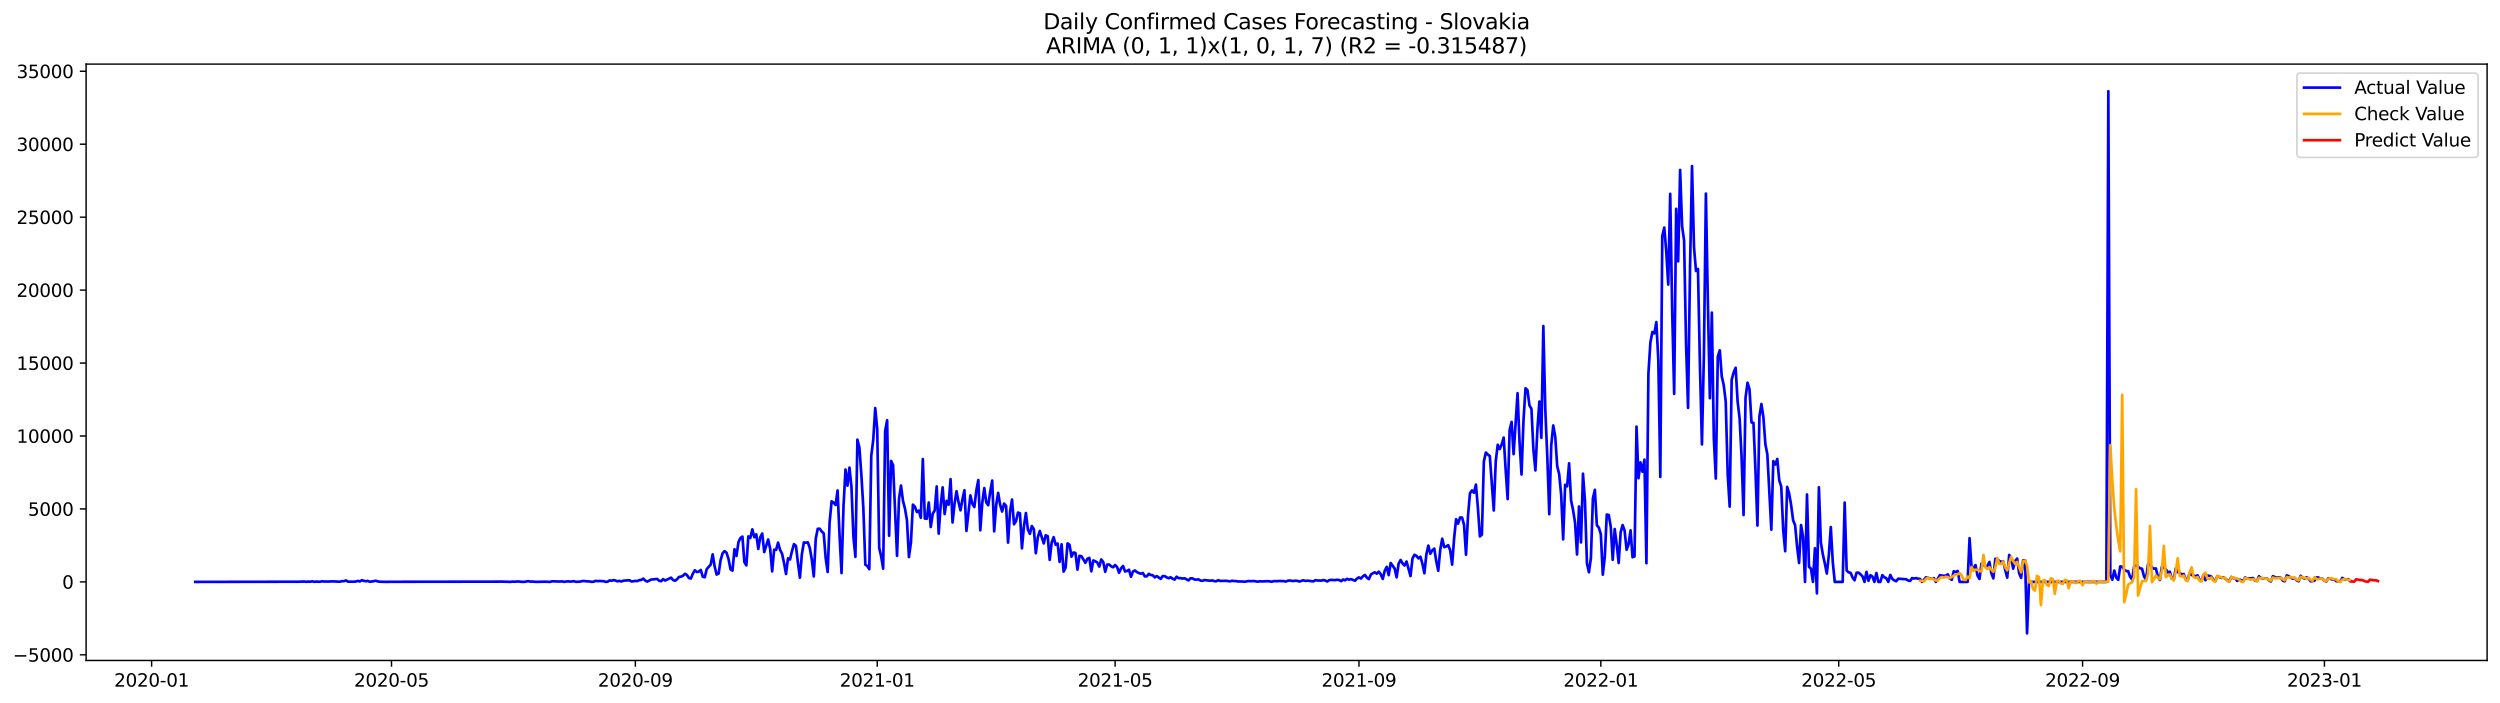 <?xml version="1.0" encoding="utf-8" standalone="no"?>
<!DOCTYPE svg PUBLIC "-//W3C//DTD SVG 1.1//EN"
  "http://www.w3.org/Graphics/SVG/1.1/DTD/svg11.dtd">
<svg xmlns:xlink="http://www.w3.org/1999/xlink" width="1394.43pt" height="392.274pt" viewBox="0 0 1394.43 392.274" xmlns="http://www.w3.org/2000/svg" version="1.1">
 <defs>
  <style type="text/css">*{stroke-linejoin: round; stroke-linecap: butt}</style>
 </defs>
 <g id="figure_1">
  <g id="patch_1">
   <path d="M 0 392.274 
L 1394.43 392.274 
L 1394.43 0 
L 0 0 
z
" style="fill: #ffffff"/>
  </g>
  <g id="axes_1">
   <g id="patch_2">
    <path d="M 48.03 368.396 
L 1387.23 368.396 
L 1387.23 35.755 
L 48.03 35.755 
z
" style="fill: #ffffff"/>
   </g>
   <g id="matplotlib.axis_1">
    <g id="xtick_1">
     <g id="line2d_1">
      <defs>
       <path id="m96fcd6d784" d="M 0 0 
L 0 3.5 
" style="stroke: #000000; stroke-width: 0.8"/>
      </defs>
      <g>
       <use xlink:href="#m96fcd6d784" x="84.575" y="368.396" style="stroke: #000000; stroke-width: 0.8"/>
      </g>
     </g>
     <g id="text_1">
      <!-- 2020-01 -->
      <g transform="translate(63.684 382.994)scale(0.1 -0.1)">
       <defs>
        <path id="DejaVuSans-32" d="M 1228 531 
L 3431 531 
L 3431 0 
L 469 0 
L 469 531 
Q 828 903 1448 1529 
Q 2069 2156 2228 2338 
Q 2531 2678 2651 2914 
Q 2772 3150 2772 3378 
Q 2772 3750 2511 3984 
Q 2250 4219 1831 4219 
Q 1534 4219 1204 4116 
Q 875 4013 500 3803 
L 500 4441 
Q 881 4594 1212 4672 
Q 1544 4750 1819 4750 
Q 2544 4750 2975 4387 
Q 3406 4025 3406 3419 
Q 3406 3131 3298 2873 
Q 3191 2616 2906 2266 
Q 2828 2175 2409 1742 
Q 1991 1309 1228 531 
z
" transform="scale(0.016)"/>
        <path id="DejaVuSans-30" d="M 2034 4250 
Q 1547 4250 1301 3770 
Q 1056 3291 1056 2328 
Q 1056 1369 1301 889 
Q 1547 409 2034 409 
Q 2525 409 2770 889 
Q 3016 1369 3016 2328 
Q 3016 3291 2770 3770 
Q 2525 4250 2034 4250 
z
M 2034 4750 
Q 2819 4750 3233 4129 
Q 3647 3509 3647 2328 
Q 3647 1150 3233 529 
Q 2819 -91 2034 -91 
Q 1250 -91 836 529 
Q 422 1150 422 2328 
Q 422 3509 836 4129 
Q 1250 4750 2034 4750 
z
" transform="scale(0.016)"/>
        <path id="DejaVuSans-2d" d="M 313 2009 
L 1997 2009 
L 1997 1497 
L 313 1497 
L 313 2009 
z
" transform="scale(0.016)"/>
        <path id="DejaVuSans-31" d="M 794 531 
L 1825 531 
L 1825 4091 
L 703 3866 
L 703 4441 
L 1819 4666 
L 2450 4666 
L 2450 531 
L 3481 531 
L 3481 0 
L 794 0 
L 794 531 
z
" transform="scale(0.016)"/>
       </defs>
       <use xlink:href="#DejaVuSans-32"/>
       <use xlink:href="#DejaVuSans-30" x="63.623"/>
       <use xlink:href="#DejaVuSans-32" x="127.246"/>
       <use xlink:href="#DejaVuSans-30" x="190.869"/>
       <use xlink:href="#DejaVuSans-2d" x="254.492"/>
       <use xlink:href="#DejaVuSans-30" x="290.576"/>
       <use xlink:href="#DejaVuSans-31" x="354.199"/>
      </g>
     </g>
    </g>
    <g id="xtick_2">
     <g id="line2d_2">
      <g>
       <use xlink:href="#m96fcd6d784" x="218.374" y="368.396" style="stroke: #000000; stroke-width: 0.8"/>
      </g>
     </g>
     <g id="text_2">
      <!-- 2020-05 -->
      <g transform="translate(197.482 382.994)scale(0.1 -0.1)">
       <defs>
        <path id="DejaVuSans-35" d="M 691 4666 
L 3169 4666 
L 3169 4134 
L 1269 4134 
L 1269 2991 
Q 1406 3038 1543 3061 
Q 1681 3084 1819 3084 
Q 2600 3084 3056 2656 
Q 3513 2228 3513 1497 
Q 3513 744 3044 326 
Q 2575 -91 1722 -91 
Q 1428 -91 1123 -41 
Q 819 9 494 109 
L 494 744 
Q 775 591 1075 516 
Q 1375 441 1709 441 
Q 2250 441 2565 725 
Q 2881 1009 2881 1497 
Q 2881 1984 2565 2268 
Q 2250 2553 1709 2553 
Q 1456 2553 1204 2497 
Q 953 2441 691 2322 
L 691 4666 
z
" transform="scale(0.016)"/>
       </defs>
       <use xlink:href="#DejaVuSans-32"/>
       <use xlink:href="#DejaVuSans-30" x="63.623"/>
       <use xlink:href="#DejaVuSans-32" x="127.246"/>
       <use xlink:href="#DejaVuSans-30" x="190.869"/>
       <use xlink:href="#DejaVuSans-2d" x="254.492"/>
       <use xlink:href="#DejaVuSans-30" x="290.576"/>
       <use xlink:href="#DejaVuSans-35" x="354.199"/>
      </g>
     </g>
    </g>
    <g id="xtick_3">
     <g id="line2d_3">
      <g>
       <use xlink:href="#m96fcd6d784" x="354.384" y="368.396" style="stroke: #000000; stroke-width: 0.8"/>
      </g>
     </g>
     <g id="text_3">
      <!-- 2020-09 -->
      <g transform="translate(333.492 382.994)scale(0.1 -0.1)">
       <defs>
        <path id="DejaVuSans-39" d="M 703 97 
L 703 672 
Q 941 559 1184 500 
Q 1428 441 1663 441 
Q 2288 441 2617 861 
Q 2947 1281 2994 2138 
Q 2813 1869 2534 1725 
Q 2256 1581 1919 1581 
Q 1219 1581 811 2004 
Q 403 2428 403 3163 
Q 403 3881 828 4315 
Q 1253 4750 1959 4750 
Q 2769 4750 3195 4129 
Q 3622 3509 3622 2328 
Q 3622 1225 3098 567 
Q 2575 -91 1691 -91 
Q 1453 -91 1209 -44 
Q 966 3 703 97 
z
M 1959 2075 
Q 2384 2075 2632 2365 
Q 2881 2656 2881 3163 
Q 2881 3666 2632 3958 
Q 2384 4250 1959 4250 
Q 1534 4250 1286 3958 
Q 1038 3666 1038 3163 
Q 1038 2656 1286 2365 
Q 1534 2075 1959 2075 
z
" transform="scale(0.016)"/>
       </defs>
       <use xlink:href="#DejaVuSans-32"/>
       <use xlink:href="#DejaVuSans-30" x="63.623"/>
       <use xlink:href="#DejaVuSans-32" x="127.246"/>
       <use xlink:href="#DejaVuSans-30" x="190.869"/>
       <use xlink:href="#DejaVuSans-2d" x="254.492"/>
       <use xlink:href="#DejaVuSans-30" x="290.576"/>
       <use xlink:href="#DejaVuSans-39" x="354.199"/>
      </g>
     </g>
    </g>
    <g id="xtick_4">
     <g id="line2d_4">
      <g>
       <use xlink:href="#m96fcd6d784" x="489.288" y="368.396" style="stroke: #000000; stroke-width: 0.8"/>
      </g>
     </g>
     <g id="text_4">
      <!-- 2021-01 -->
      <g transform="translate(468.396 382.994)scale(0.1 -0.1)">
       <use xlink:href="#DejaVuSans-32"/>
       <use xlink:href="#DejaVuSans-30" x="63.623"/>
       <use xlink:href="#DejaVuSans-32" x="127.246"/>
       <use xlink:href="#DejaVuSans-31" x="190.869"/>
       <use xlink:href="#DejaVuSans-2d" x="254.492"/>
       <use xlink:href="#DejaVuSans-30" x="290.576"/>
       <use xlink:href="#DejaVuSans-31" x="354.199"/>
      </g>
     </g>
    </g>
    <g id="xtick_5">
     <g id="line2d_5">
      <g>
       <use xlink:href="#m96fcd6d784" x="621.98" y="368.396" style="stroke: #000000; stroke-width: 0.8"/>
      </g>
     </g>
     <g id="text_5">
      <!-- 2021-05 -->
      <g transform="translate(601.089 382.994)scale(0.1 -0.1)">
       <use xlink:href="#DejaVuSans-32"/>
       <use xlink:href="#DejaVuSans-30" x="63.623"/>
       <use xlink:href="#DejaVuSans-32" x="127.246"/>
       <use xlink:href="#DejaVuSans-31" x="190.869"/>
       <use xlink:href="#DejaVuSans-2d" x="254.492"/>
       <use xlink:href="#DejaVuSans-30" x="290.576"/>
       <use xlink:href="#DejaVuSans-35" x="354.199"/>
      </g>
     </g>
    </g>
    <g id="xtick_6">
     <g id="line2d_6">
      <g>
       <use xlink:href="#m96fcd6d784" x="757.99" y="368.396" style="stroke: #000000; stroke-width: 0.8"/>
      </g>
     </g>
     <g id="text_6">
      <!-- 2021-09 -->
      <g transform="translate(737.099 382.994)scale(0.1 -0.1)">
       <use xlink:href="#DejaVuSans-32"/>
       <use xlink:href="#DejaVuSans-30" x="63.623"/>
       <use xlink:href="#DejaVuSans-32" x="127.246"/>
       <use xlink:href="#DejaVuSans-31" x="190.869"/>
       <use xlink:href="#DejaVuSans-2d" x="254.492"/>
       <use xlink:href="#DejaVuSans-30" x="290.576"/>
       <use xlink:href="#DejaVuSans-39" x="354.199"/>
      </g>
     </g>
    </g>
    <g id="xtick_7">
     <g id="line2d_7">
      <g>
       <use xlink:href="#m96fcd6d784" x="892.894" y="368.396" style="stroke: #000000; stroke-width: 0.8"/>
      </g>
     </g>
     <g id="text_7">
      <!-- 2022-01 -->
      <g transform="translate(872.003 382.994)scale(0.1 -0.1)">
       <use xlink:href="#DejaVuSans-32"/>
       <use xlink:href="#DejaVuSans-30" x="63.623"/>
       <use xlink:href="#DejaVuSans-32" x="127.246"/>
       <use xlink:href="#DejaVuSans-32" x="190.869"/>
       <use xlink:href="#DejaVuSans-2d" x="254.492"/>
       <use xlink:href="#DejaVuSans-30" x="290.576"/>
       <use xlink:href="#DejaVuSans-31" x="354.199"/>
      </g>
     </g>
    </g>
    <g id="xtick_8">
     <g id="line2d_8">
      <g>
       <use xlink:href="#m96fcd6d784" x="1025.587" y="368.396" style="stroke: #000000; stroke-width: 0.8"/>
      </g>
     </g>
     <g id="text_8">
      <!-- 2022-05 -->
      <g transform="translate(1004.696 382.994)scale(0.1 -0.1)">
       <use xlink:href="#DejaVuSans-32"/>
       <use xlink:href="#DejaVuSans-30" x="63.623"/>
       <use xlink:href="#DejaVuSans-32" x="127.246"/>
       <use xlink:href="#DejaVuSans-32" x="190.869"/>
       <use xlink:href="#DejaVuSans-2d" x="254.492"/>
       <use xlink:href="#DejaVuSans-30" x="290.576"/>
       <use xlink:href="#DejaVuSans-35" x="354.199"/>
      </g>
     </g>
    </g>
    <g id="xtick_9">
     <g id="line2d_9">
      <g>
       <use xlink:href="#m96fcd6d784" x="1161.597" y="368.396" style="stroke: #000000; stroke-width: 0.8"/>
      </g>
     </g>
     <g id="text_9">
      <!-- 2022-09 -->
      <g transform="translate(1140.706 382.994)scale(0.1 -0.1)">
       <use xlink:href="#DejaVuSans-32"/>
       <use xlink:href="#DejaVuSans-30" x="63.623"/>
       <use xlink:href="#DejaVuSans-32" x="127.246"/>
       <use xlink:href="#DejaVuSans-32" x="190.869"/>
       <use xlink:href="#DejaVuSans-2d" x="254.492"/>
       <use xlink:href="#DejaVuSans-30" x="290.576"/>
       <use xlink:href="#DejaVuSans-39" x="354.199"/>
      </g>
     </g>
    </g>
    <g id="xtick_10">
     <g id="line2d_10">
      <g>
       <use xlink:href="#m96fcd6d784" x="1296.501" y="368.396" style="stroke: #000000; stroke-width: 0.8"/>
      </g>
     </g>
     <g id="text_10">
      <!-- 2023-01 -->
      <g transform="translate(1275.61 382.994)scale(0.1 -0.1)">
       <defs>
        <path id="DejaVuSans-33" d="M 2597 2516 
Q 3050 2419 3304 2112 
Q 3559 1806 3559 1356 
Q 3559 666 3084 287 
Q 2609 -91 1734 -91 
Q 1441 -91 1130 -33 
Q 819 25 488 141 
L 488 750 
Q 750 597 1062 519 
Q 1375 441 1716 441 
Q 2309 441 2620 675 
Q 2931 909 2931 1356 
Q 2931 1769 2642 2001 
Q 2353 2234 1838 2234 
L 1294 2234 
L 1294 2753 
L 1863 2753 
Q 2328 2753 2575 2939 
Q 2822 3125 2822 3475 
Q 2822 3834 2567 4026 
Q 2313 4219 1838 4219 
Q 1578 4219 1281 4162 
Q 984 4106 628 3988 
L 628 4550 
Q 988 4650 1302 4700 
Q 1616 4750 1894 4750 
Q 2613 4750 3031 4423 
Q 3450 4097 3450 3541 
Q 3450 3153 3228 2886 
Q 3006 2619 2597 2516 
z
" transform="scale(0.016)"/>
       </defs>
       <use xlink:href="#DejaVuSans-32"/>
       <use xlink:href="#DejaVuSans-30" x="63.623"/>
       <use xlink:href="#DejaVuSans-32" x="127.246"/>
       <use xlink:href="#DejaVuSans-33" x="190.869"/>
       <use xlink:href="#DejaVuSans-2d" x="254.492"/>
       <use xlink:href="#DejaVuSans-30" x="290.576"/>
       <use xlink:href="#DejaVuSans-31" x="354.199"/>
      </g>
     </g>
    </g>
   </g>
   <g id="matplotlib.axis_2">
    <g id="ytick_1">
     <g id="line2d_11">
      <defs>
       <path id="m7f591d5ae5" d="M 0 0 
L -3.5 0 
" style="stroke: #000000; stroke-width: 0.8"/>
      </defs>
      <g>
       <use xlink:href="#m7f591d5ae5" x="48.03" y="365.254" style="stroke: #000000; stroke-width: 0.8"/>
      </g>
     </g>
     <g id="text_11">
      <!-- −5000 -->
      <g transform="translate(7.2 369.053)scale(0.1 -0.1)">
       <defs>
        <path id="DejaVuSans-2212" d="M 678 2272 
L 4684 2272 
L 4684 1741 
L 678 1741 
L 678 2272 
z
" transform="scale(0.016)"/>
       </defs>
       <use xlink:href="#DejaVuSans-2212"/>
       <use xlink:href="#DejaVuSans-35" x="83.789"/>
       <use xlink:href="#DejaVuSans-30" x="147.412"/>
       <use xlink:href="#DejaVuSans-30" x="211.035"/>
       <use xlink:href="#DejaVuSans-30" x="274.658"/>
      </g>
     </g>
    </g>
    <g id="ytick_2">
     <g id="line2d_12">
      <g>
       <use xlink:href="#m7f591d5ae5" x="48.03" y="324.566" style="stroke: #000000; stroke-width: 0.8"/>
      </g>
     </g>
     <g id="text_12">
      <!-- 0 -->
      <g transform="translate(34.667 328.365)scale(0.1 -0.1)">
       <use xlink:href="#DejaVuSans-30"/>
      </g>
     </g>
    </g>
    <g id="ytick_3">
     <g id="line2d_13">
      <g>
       <use xlink:href="#m7f591d5ae5" x="48.03" y="283.878" style="stroke: #000000; stroke-width: 0.8"/>
      </g>
     </g>
     <g id="text_13">
      <!-- 5000 -->
      <g transform="translate(15.58 287.678)scale(0.1 -0.1)">
       <use xlink:href="#DejaVuSans-35"/>
       <use xlink:href="#DejaVuSans-30" x="63.623"/>
       <use xlink:href="#DejaVuSans-30" x="127.246"/>
       <use xlink:href="#DejaVuSans-30" x="190.869"/>
      </g>
     </g>
    </g>
    <g id="ytick_4">
     <g id="line2d_14">
      <g>
       <use xlink:href="#m7f591d5ae5" x="48.03" y="243.191" style="stroke: #000000; stroke-width: 0.8"/>
      </g>
     </g>
     <g id="text_14">
      <!-- 10000 -->
      <g transform="translate(9.217 246.99)scale(0.1 -0.1)">
       <use xlink:href="#DejaVuSans-31"/>
       <use xlink:href="#DejaVuSans-30" x="63.623"/>
       <use xlink:href="#DejaVuSans-30" x="127.246"/>
       <use xlink:href="#DejaVuSans-30" x="190.869"/>
       <use xlink:href="#DejaVuSans-30" x="254.492"/>
      </g>
     </g>
    </g>
    <g id="ytick_5">
     <g id="line2d_15">
      <g>
       <use xlink:href="#m7f591d5ae5" x="48.03" y="202.503" style="stroke: #000000; stroke-width: 0.8"/>
      </g>
     </g>
     <g id="text_15">
      <!-- 15000 -->
      <g transform="translate(9.217 206.302)scale(0.1 -0.1)">
       <use xlink:href="#DejaVuSans-31"/>
       <use xlink:href="#DejaVuSans-35" x="63.623"/>
       <use xlink:href="#DejaVuSans-30" x="127.246"/>
       <use xlink:href="#DejaVuSans-30" x="190.869"/>
       <use xlink:href="#DejaVuSans-30" x="254.492"/>
      </g>
     </g>
    </g>
    <g id="ytick_6">
     <g id="line2d_16">
      <g>
       <use xlink:href="#m7f591d5ae5" x="48.03" y="161.815" style="stroke: #000000; stroke-width: 0.8"/>
      </g>
     </g>
     <g id="text_16">
      <!-- 20000 -->
      <g transform="translate(9.217 165.614)scale(0.1 -0.1)">
       <use xlink:href="#DejaVuSans-32"/>
       <use xlink:href="#DejaVuSans-30" x="63.623"/>
       <use xlink:href="#DejaVuSans-30" x="127.246"/>
       <use xlink:href="#DejaVuSans-30" x="190.869"/>
       <use xlink:href="#DejaVuSans-30" x="254.492"/>
      </g>
     </g>
    </g>
    <g id="ytick_7">
     <g id="line2d_17">
      <g>
       <use xlink:href="#m7f591d5ae5" x="48.03" y="121.127" style="stroke: #000000; stroke-width: 0.8"/>
      </g>
     </g>
     <g id="text_17">
      <!-- 25000 -->
      <g transform="translate(9.217 124.926)scale(0.1 -0.1)">
       <use xlink:href="#DejaVuSans-32"/>
       <use xlink:href="#DejaVuSans-35" x="63.623"/>
       <use xlink:href="#DejaVuSans-30" x="127.246"/>
       <use xlink:href="#DejaVuSans-30" x="190.869"/>
       <use xlink:href="#DejaVuSans-30" x="254.492"/>
      </g>
     </g>
    </g>
    <g id="ytick_8">
     <g id="line2d_18">
      <g>
       <use xlink:href="#m7f591d5ae5" x="48.03" y="80.439" style="stroke: #000000; stroke-width: 0.8"/>
      </g>
     </g>
     <g id="text_18">
      <!-- 30000 -->
      <g transform="translate(9.217 84.238)scale(0.1 -0.1)">
       <use xlink:href="#DejaVuSans-33"/>
       <use xlink:href="#DejaVuSans-30" x="63.623"/>
       <use xlink:href="#DejaVuSans-30" x="127.246"/>
       <use xlink:href="#DejaVuSans-30" x="190.869"/>
       <use xlink:href="#DejaVuSans-30" x="254.492"/>
      </g>
     </g>
    </g>
    <g id="ytick_9">
     <g id="line2d_19">
      <g>
       <use xlink:href="#m7f591d5ae5" x="48.03" y="39.751" style="stroke: #000000; stroke-width: 0.8"/>
      </g>
     </g>
     <g id="text_19">
      <!-- 35000 -->
      <g transform="translate(9.217 43.551)scale(0.1 -0.1)">
       <use xlink:href="#DejaVuSans-33"/>
       <use xlink:href="#DejaVuSans-35" x="63.623"/>
       <use xlink:href="#DejaVuSans-30" x="127.246"/>
       <use xlink:href="#DejaVuSans-30" x="190.869"/>
       <use xlink:href="#DejaVuSans-30" x="254.492"/>
      </g>
     </g>
    </g>
   </g>
   <g id="line2d_20">
    <path d="M 108.902 324.566 
L 166.403 324.469 
L 169.72 324.371 
L 170.826 324.501 
L 171.931 324.412 
L 173.037 324.452 
L 174.143 324.233 
L 175.249 324.509 
L 176.354 324.412 
L 178.566 324.485 
L 179.672 324.216 
L 180.778 324.379 
L 184.095 324.346 
L 185.201 324.265 
L 187.412 324.371 
L 189.624 324.452 
L 190.73 324.167 
L 191.835 324.184 
L 192.941 323.744 
L 194.047 324.412 
L 197.364 324.452 
L 198.47 324.346 
L 199.576 324.029 
L 200.681 324.338 
L 201.787 323.638 
L 203.999 324.241 
L 205.105 323.98 
L 206.21 324.469 
L 208.422 324.2 
L 209.528 323.907 
L 210.633 324.281 
L 211.739 324.46 
L 215.056 324.542 
L 218.374 324.509 
L 222.797 324.501 
L 278.085 324.42 
L 279.191 324.379 
L 281.403 324.452 
L 284.72 324.55 
L 285.826 324.403 
L 286.932 324.46 
L 289.143 324.33 
L 291.355 324.558 
L 292.461 324.55 
L 294.672 324.135 
L 295.778 324.412 
L 296.884 324.379 
L 299.095 324.558 
L 303.518 324.452 
L 306.836 324.558 
L 307.941 324.233 
L 312.364 324.379 
L 313.47 324.257 
L 314.576 324.55 
L 316.787 324.233 
L 317.893 324.403 
L 320.105 324.2 
L 321.211 324.509 
L 323.422 324.452 
L 324.528 324.167 
L 325.634 324.054 
L 326.739 324.216 
L 328.951 324.322 
L 330.057 324.542 
L 331.163 324.436 
L 332.268 323.956 
L 333.374 324.167 
L 334.48 324.062 
L 336.691 324.184 
L 337.797 324.525 
L 338.903 324.444 
L 340.009 323.752 
L 341.114 323.915 
L 342.22 323.565 
L 343.326 323.826 
L 344.432 324.241 
L 345.538 324.013 
L 346.643 324.338 
L 347.749 323.883 
L 351.066 323.638 
L 352.172 324.289 
L 353.278 324.233 
L 354.384 323.98 
L 355.489 324.135 
L 356.595 323.582 
L 357.701 323.451 
L 358.807 322.727 
L 359.913 323.85 
L 361.018 324.387 
L 363.23 323.256 
L 366.547 322.931 
L 367.653 323.923 
L 368.759 324.176 
L 369.865 323.036 
L 370.97 323.818 
L 374.288 322.206 
L 375.393 323.5 
L 376.499 323.923 
L 377.605 323.142 
L 378.711 321.816 
L 379.816 321.637 
L 380.922 321.157 
L 382.028 320.074 
L 383.134 320.676 
L 384.24 322.41 
L 385.345 322.686 
L 386.451 319.952 
L 387.557 318.081 
L 388.663 319.041 
L 389.768 318.837 
L 390.874 317.91 
L 391.98 321.694 
L 393.086 321.962 
L 394.191 317.43 
L 396.403 314.931 
L 397.509 309.211 
L 398.615 315.989 
L 399.72 320.465 
L 400.826 319.92 
L 401.932 312.409 
L 403.038 308.617 
L 404.143 307.388 
L 405.249 308.332 
L 406.355 311.815 
L 407.461 317.568 
L 408.567 318.268 
L 409.672 306.338 
L 410.778 310.114 
L 411.884 302.416 
L 412.99 300.08 
L 414.095 299.283 
L 415.201 313.564 
L 416.307 315.354 
L 417.413 299.169 
L 418.518 300.072 
L 419.624 295.255 
L 420.73 299.625 
L 421.836 298.062 
L 422.942 306.183 
L 424.047 299.682 
L 425.153 297.598 
L 426.259 307.933 
L 428.47 300.918 
L 429.576 306.118 
L 430.682 318.707 
L 431.788 306.623 
L 432.893 306.68 
L 433.999 302.66 
L 435.105 306.688 
L 436.211 308.869 
L 437.317 313.995 
L 438.422 320.156 
L 439.528 311.448 
L 440.634 312.075 
L 441.74 307.42 
L 442.845 303.506 
L 443.951 304.45 
L 445.057 313.939 
L 446.163 322.223 
L 447.269 309.064 
L 448.374 302.554 
L 449.48 302.709 
L 450.586 302.465 
L 451.692 305.736 
L 452.797 312.091 
L 453.903 321.506 
L 455.009 300.389 
L 456.115 294.945 
L 457.22 294.905 
L 458.326 296.426 
L 459.432 297.468 
L 460.538 311.253 
L 461.644 319.024 
L 462.749 291.096 
L 463.855 279.614 
L 464.961 280.371 
L 466.067 281.649 
L 467.172 273.568 
L 468.278 298.607 
L 469.384 319.651 
L 470.49 282.202 
L 471.596 261.883 
L 472.701 270.891 
L 473.807 260.808 
L 474.913 271.493 
L 476.019 299.486 
L 477.124 310.61 
L 478.23 245.201 
L 479.336 249.579 
L 480.442 264.723 
L 481.547 283.358 
L 482.653 314.948 
L 483.759 315.729 
L 484.865 317.462 
L 485.971 254.193 
L 487.076 245.282 
L 488.182 227.607 
L 489.288 239.317 
L 490.394 305.638 
L 491.499 310.366 
L 492.605 317.177 
L 493.711 240.367 
L 494.817 234.402 
L 495.922 298.811 
L 497.028 257.098 
L 498.134 259.441 
L 500.346 310.041 
L 501.451 278.15 
L 502.557 270.818 
L 503.663 279.378 
L 504.769 283.699 
L 505.874 290.218 
L 506.98 310.724 
L 508.086 302.644 
L 509.192 281.486 
L 510.298 282.625 
L 511.403 285.571 
L 512.509 284.79 
L 513.615 288.826 
L 514.721 256.048 
L 515.826 289.217 
L 516.932 289.347 
L 518.038 280.282 
L 519.144 293.953 
L 520.249 286.556 
L 521.355 284.708 
L 522.461 271.33 
L 523.567 297.639 
L 524.673 281.95 
L 525.778 271.827 
L 526.884 286.727 
L 527.99 279.378 
L 529.096 281.527 
L 530.201 267.278 
L 531.307 291.43 
L 532.413 280.99 
L 533.519 273.983 
L 534.624 280.054 
L 535.73 284.651 
L 536.836 278.402 
L 537.942 273.454 
L 539.048 296.158 
L 541.259 276.319 
L 542.365 281.022 
L 543.471 282.82 
L 544.576 273.47 
L 545.682 267.75 
L 546.788 295.775 
L 547.894 280.339 
L 549 272.225 
L 550.105 280.233 
L 551.211 281.803 
L 552.317 274.26 
L 553.423 268.035 
L 554.528 296.378 
L 555.634 281.746 
L 556.74 274.903 
L 557.846 281.518 
L 558.951 285.319 
L 560.057 280.908 
L 561.163 282.169 
L 562.269 302.644 
L 563.375 285.359 
L 564.48 278.638 
L 565.586 292.415 
L 566.692 290.698 
L 567.798 285.896 
L 568.903 286.295 
L 570.009 305.834 
L 571.115 293.554 
L 572.221 286.149 
L 573.326 295.344 
L 574.432 297.761 
L 575.538 293.407 
L 576.644 295.141 
L 577.75 308.568 
L 578.855 299.73 
L 579.961 296.142 
L 582.173 303.116 
L 583.278 298.567 
L 584.384 299.112 
L 585.49 312.278 
L 586.596 302.644 
L 587.702 299.625 
L 588.807 303.848 
L 589.913 303.181 
L 591.019 313.41 
L 592.125 303.604 
L 593.23 318.813 
L 594.336 316.656 
L 595.442 303.083 
L 596.548 303.864 
L 597.653 310.496 
L 598.759 308.153 
L 599.865 308.446 
L 600.971 317.722 
L 602.077 310.049 
L 603.182 310.228 
L 605.394 313.906 
L 606.5 311.66 
L 607.605 311.18 
L 608.711 318.642 
L 609.817 312.604 
L 610.923 313.084 
L 612.028 313.703 
L 613.134 316.038 
L 614.24 312.067 
L 615.346 313.426 
L 616.452 318.935 
L 617.557 314.882 
L 618.663 314.866 
L 619.769 315.892 
L 620.875 316.404 
L 621.98 315.167 
L 623.086 316.298 
L 624.192 319.464 
L 625.298 316.998 
L 626.404 315.696 
L 627.509 318.748 
L 628.615 318.455 
L 629.721 317.796 
L 630.827 321.702 
L 631.932 318.78 
L 633.038 318.186 
L 634.144 319.09 
L 635.25 319.627 
L 636.355 320.009 
L 637.461 319.594 
L 638.567 321.515 
L 639.673 321.425 
L 640.779 320.082 
L 641.884 320.725 
L 642.99 320.864 
L 644.096 322.044 
L 645.202 321.327 
L 647.413 322.874 
L 648.519 321.344 
L 649.625 321.336 
L 650.731 322.044 
L 651.836 322.507 
L 652.942 321.978 
L 654.048 322.76 
L 655.154 323.289 
L 656.259 321.677 
L 657.365 322.467 
L 658.471 322.467 
L 659.577 322.719 
L 660.682 322.516 
L 662.894 323.736 
L 664 322.589 
L 665.106 322.605 
L 666.211 323.215 
L 667.317 323.297 
L 668.423 323.142 
L 669.529 323.761 
L 670.634 324.005 
L 671.74 323.533 
L 675.057 323.907 
L 676.163 323.728 
L 677.269 324.151 
L 678.375 324.224 
L 679.481 323.606 
L 680.586 324.037 
L 683.904 323.964 
L 686.115 324.265 
L 687.221 323.923 
L 688.327 324.102 
L 689.433 324.119 
L 690.538 324.338 
L 692.75 324.33 
L 693.856 324.469 
L 694.961 324.371 
L 696.067 324.11 
L 698.279 324.159 
L 699.384 324.094 
L 701.596 324.444 
L 702.702 324.233 
L 703.808 324.306 
L 707.125 324.176 
L 708.231 324.265 
L 709.336 324.477 
L 710.442 324.143 
L 712.654 324.159 
L 713.759 324.021 
L 714.865 324.135 
L 715.971 324.094 
L 717.077 324.412 
L 718.183 323.972 
L 719.288 323.752 
L 720.394 324.005 
L 721.5 324.078 
L 722.606 323.866 
L 723.711 324.013 
L 724.817 324.387 
L 725.923 323.964 
L 727.029 323.687 
L 728.135 324.037 
L 729.24 323.866 
L 732.558 324.298 
L 733.663 323.598 
L 734.769 323.777 
L 736.981 323.874 
L 738.086 323.525 
L 739.192 323.793 
L 740.298 324.338 
L 741.404 323.598 
L 742.51 323.451 
L 744.721 323.573 
L 745.827 323.386 
L 746.933 323.525 
L 748.038 324.151 
L 749.144 323.24 
L 750.25 323.671 
L 751.356 322.865 
L 752.461 323.321 
L 753.567 323.036 
L 755.779 323.915 
L 756.885 322.719 
L 757.99 322.06 
L 759.096 322.695 
L 760.202 321.441 
L 761.308 320.701 
L 762.413 322.198 
L 763.519 323.028 
L 764.625 320.465 
L 765.731 319.749 
L 766.837 319.22 
L 767.942 319.993 
L 769.048 318.845 
L 770.154 320.318 
L 771.26 322.914 
L 772.365 318.333 
L 773.471 316.176 
L 774.577 320.807 
L 775.683 314.028 
L 777.894 317.112 
L 779 322.035 
L 780.106 314.41 
L 781.212 312.344 
L 782.317 314.248 
L 783.423 315.411 
L 784.529 313.198 
L 786.74 321.319 
L 787.846 311.473 
L 788.952 309.438 
L 790.058 310.057 
L 791.163 311.457 
L 792.269 310.521 
L 793.375 314.386 
L 794.481 319.749 
L 795.587 309.219 
L 796.692 304.32 
L 797.798 308.844 
L 798.904 306.956 
L 800.01 306.004 
L 801.115 313.084 
L 802.221 318.373 
L 803.327 306.566 
L 804.433 300.471 
L 805.539 305.174 
L 806.644 304.824 
L 807.75 304.076 
L 808.856 306.9 
L 809.962 314.923 
L 811.067 300.227 
L 812.173 289.599 
L 813.279 292.081 
L 814.385 288.655 
L 815.49 288.671 
L 816.596 292.724 
L 817.702 309.39 
L 818.808 287.744 
L 819.914 275.106 
L 821.019 273.536 
L 822.125 274.846 
L 823.231 270.297 
L 824.337 283.39 
L 825.442 299.193 
L 826.548 298.2 
L 827.654 257.415 
L 828.76 252.41 
L 829.866 253.558 
L 830.971 254.372 
L 833.183 284.717 
L 834.289 257.171 
L 835.394 248.073 
L 836.5 250.482 
L 837.606 247.91 
L 838.712 244.078 
L 839.817 262.167 
L 840.923 278.386 
L 842.029 239.805 
L 843.135 235.322 
L 844.241 253.314 
L 846.452 219.307 
L 847.558 246.576 
L 848.664 264.657 
L 849.769 234.418 
L 850.875 216.613 
L 851.981 217.63 
L 853.087 226.142 
L 854.192 228.038 
L 855.298 250.864 
L 856.404 262.379 
L 857.51 239.667 
L 858.616 223.97 
L 859.721 244.191 
L 860.827 181.85 
L 861.933 228.592 
L 863.039 254.811 
L 864.144 286.816 
L 865.25 248.236 
L 866.356 237.299 
L 867.462 243.435 
L 868.568 259.995 
L 869.673 264.519 
L 870.779 276.017 
L 871.885 300.837 
L 872.991 270.394 
L 874.096 271.265 
L 875.202 258.416 
L 876.308 279.126 
L 877.414 284.538 
L 878.519 291.511 
L 879.625 309.284 
L 880.731 282.519 
L 881.837 302.53 
L 882.943 264.202 
L 884.048 279.403 
L 885.154 314.215 
L 886.26 319.195 
L 887.366 311.188 
L 888.471 278.06 
L 889.577 273.194 
L 890.683 292.968 
L 891.789 294.286 
L 892.894 297.94 
L 894 320.53 
L 895.106 310.659 
L 896.212 287.003 
L 897.318 287.255 
L 898.423 293.757 
L 899.529 312.238 
L 900.635 295.076 
L 901.741 303.636 
L 902.846 313.987 
L 903.952 296.882 
L 905.058 292.87 
L 906.164 295.995 
L 907.27 306.639 
L 908.375 303.522 
L 909.481 295.816 
L 910.587 310.797 
L 911.693 310.358 
L 912.798 237.942 
L 913.904 266.733 
L 915.01 257.92 
L 916.116 263.095 
L 917.221 256.398 
L 918.327 314.158 
L 919.433 208.476 
L 920.539 191.094 
L 921.645 185.194 
L 922.75 186.008 
L 923.856 179.652 
L 924.962 200.875 
L 926.068 266.041 
L 927.173 131.69 
L 928.279 126.929 
L 929.385 140.128 
L 930.491 158.698 
L 931.596 108.107 
L 932.702 173.647 
L 933.808 219.697 
L 934.914 116.472 
L 936.02 145.759 
L 937.125 94.794 
L 938.231 126.156 
L 939.337 134.131 
L 940.443 192.282 
L 941.548 227.493 
L 942.654 149.389 
L 943.76 92.613 
L 944.866 137.801 
L 945.972 151.155 
L 947.077 150.032 
L 948.183 204.26 
L 949.289 247.894 
L 950.395 197.775 
L 951.5 107.993 
L 952.606 169.041 
L 953.712 222.106 
L 954.818 174.371 
L 955.923 244.395 
L 957.029 266.903 
L 958.135 198.947 
L 959.241 195.415 
L 960.347 209.949 
L 961.452 214.847 
L 962.558 223.945 
L 963.664 264.511 
L 964.77 282.56 
L 965.875 211.837 
L 966.981 207.727 
L 968.087 205.131 
L 969.193 223.905 
L 970.299 233.336 
L 971.404 254.957 
L 972.51 287.272 
L 973.616 221.789 
L 974.722 213.472 
L 975.827 217.134 
L 976.933 235.614 
L 978.039 235.907 
L 979.145 262.363 
L 980.25 293.131 
L 981.356 232.302 
L 982.462 225.353 
L 983.568 232.644 
L 984.674 247.731 
L 985.779 253.452 
L 987.991 295.434 
L 989.097 257.212 
L 990.202 259.091 
L 991.308 255.975 
L 992.414 267.896 
L 993.52 271.387 
L 994.625 295.588 
L 995.731 307.453 
L 996.837 271.574 
L 997.943 275.277 
L 999.049 281.738 
L 1000.154 290.209 
L 1001.26 292.919 
L 1002.366 304.89 
L 1003.472 314.02 
L 1004.577 292.846 
L 1005.683 299.478 
L 1006.789 324.566 
L 1007.895 275.798 
L 1009.001 316.128 
L 1010.106 317.153 
L 1011.212 324.566 
L 1012.318 305.809 
L 1013.424 330.946 
L 1014.529 271.802 
L 1015.635 302.701 
L 1016.741 309.292 
L 1017.847 314.329 
L 1018.952 319.903 
L 1020.058 309.78 
L 1021.164 293.977 
L 1022.27 313.491 
L 1023.376 324.566 
L 1027.799 324.566 
L 1028.904 280.314 
L 1030.01 318.227 
L 1031.116 319.269 
L 1032.222 319.505 
L 1033.327 322.174 
L 1034.433 323.663 
L 1035.539 319.423 
L 1036.645 319.407 
L 1037.751 320.343 
L 1038.856 321.49 
L 1039.962 324.566 
L 1041.068 318.951 
L 1042.174 323.94 
L 1043.279 320.847 
L 1044.385 321.604 
L 1045.491 324.566 
L 1046.597 319.61 
L 1047.703 324.566 
L 1048.808 324.566 
L 1049.914 320.79 
L 1051.02 321.954 
L 1052.126 322.507 
L 1053.231 324.566 
L 1054.337 320.685 
L 1055.443 322.898 
L 1056.549 323.687 
L 1057.654 324.192 
L 1058.76 322.784 
L 1063.183 323.093 
L 1064.289 323.769 
L 1065.395 324.045 
L 1066.501 322.45 
L 1067.606 322.695 
L 1068.712 322.434 
L 1069.818 322.792 
L 1070.924 322.898 
L 1072.029 324.566 
L 1073.135 323.386 
L 1074.241 322.011 
L 1076.453 322.597 
L 1077.558 322.711 
L 1078.664 322.491 
L 1079.77 324.566 
L 1080.876 322.841 
L 1081.981 320.872 
L 1084.193 321.181 
L 1085.299 321.116 
L 1086.405 320.359 
L 1087.51 322.67 
L 1088.616 323.386 
L 1089.722 318.642 
L 1090.828 319.065 
L 1091.933 318.479 
L 1093.039 324.566 
L 1097.462 324.566 
L 1098.568 300.186 
L 1099.674 316.689 
L 1100.78 316.656 
L 1101.885 315.208 
L 1102.991 321.002 
L 1104.097 322.947 
L 1105.203 314.402 
L 1106.308 315.021 
L 1107.414 315.802 
L 1108.52 315.672 
L 1109.626 313.434 
L 1110.731 319.732 
L 1111.837 322.613 
L 1112.943 311.693 
L 1114.049 311.863 
L 1115.155 312.897 
L 1116.26 313.401 
L 1117.366 313.149 
L 1118.472 317.999 
L 1119.578 322.19 
L 1120.683 309.528 
L 1121.789 311.733 
L 1122.895 317.177 
L 1124.001 312.864 
L 1125.107 311.579 
L 1126.212 319.716 
L 1127.318 322.32 
L 1128.424 312.604 
L 1129.53 312.498 
L 1130.635 353.276 
L 1131.741 324.566 
L 1174.866 324.566 
L 1175.972 50.876 
L 1177.078 320.75 
L 1178.184 323.354 
L 1179.289 318.227 
L 1180.395 322.182 
L 1181.501 323.411 
L 1182.607 315.932 
L 1183.712 316.119 
L 1184.818 317.698 
L 1185.924 318.471 
L 1187.03 318.618 
L 1188.136 321.751 
L 1189.241 323.223 
L 1190.347 315.908 
L 1191.453 315.338 
L 1192.559 316.095 
L 1193.664 316.99 
L 1194.77 317.234 
L 1195.876 321.498 
L 1196.982 323.305 
L 1198.087 314.687 
L 1199.193 314.948 
L 1200.299 316.526 
L 1201.405 317.169 
L 1202.511 317.063 
L 1203.616 321.848 
L 1204.722 323.468 
L 1205.828 316.184 
L 1206.934 316.665 
L 1208.039 317.503 
L 1209.145 319.26 
L 1210.251 318.894 
L 1211.357 322.711 
L 1212.462 323.256 
L 1213.568 317.031 
L 1214.674 319.114 
L 1215.78 319.431 
L 1216.886 320.53 
L 1217.991 320.164 
L 1219.097 323.053 
L 1220.203 323.582 
L 1221.309 319.578 
L 1222.414 320.733 
L 1224.626 321.401 
L 1225.732 320.904 
L 1226.838 323.386 
L 1227.943 324.005 
L 1229.049 320.693 
L 1230.155 323.622 
L 1231.261 320.994 
L 1232.366 321.197 
L 1233.472 321.661 
L 1234.578 323.476 
L 1235.684 323.964 
L 1236.789 321.344 
L 1239.001 322.32 
L 1240.107 322.06 
L 1241.213 322.703 
L 1242.318 323.59 
L 1243.424 324.298 
L 1244.53 321.799 
L 1245.636 322.491 
L 1246.741 322.507 
L 1247.847 324.013 
L 1248.953 323.134 
L 1251.164 324.11 
L 1252.27 322.084 
L 1253.376 322.743 
L 1254.482 322.556 
L 1255.588 322.621 
L 1256.693 322.402 
L 1257.799 323.85 
L 1258.905 324.078 
L 1260.011 321.417 
L 1261.116 322.426 
L 1263.328 322.792 
L 1264.434 322.556 
L 1265.54 323.744 
L 1266.645 324.314 
L 1267.751 321.393 
L 1268.857 321.889 
L 1269.963 322.141 
L 1271.068 322.109 
L 1272.174 322.223 
L 1273.28 323.891 
L 1274.386 324.224 
L 1275.491 320.945 
L 1276.597 321.368 
L 1277.703 322.239 
L 1278.809 322.751 
L 1279.915 322.336 
L 1281.02 323.72 
L 1282.126 324.233 
L 1283.232 321.165 
L 1284.338 322.198 
L 1285.443 322.711 
L 1286.549 322.044 
L 1287.655 322.605 
L 1288.761 324.192 
L 1289.866 324.127 
L 1290.972 323.866 
L 1292.078 322.035 
L 1293.184 322.133 
L 1294.29 322.784 
L 1295.395 322.76 
L 1296.501 323.972 
L 1297.607 324.298 
L 1298.713 322.516 
L 1300.924 323.215 
L 1302.03 323.256 
L 1303.136 324.151 
L 1305.347 324.444 
L 1306.453 322.336 
L 1307.559 323.061 
L 1308.665 323.362 
L 1309.77 323.069 
L 1310.876 324.135 
L 1310.876 324.135 
" clip-path="url(#p5dd85c21e3)" style="fill: none; stroke: #0000ff; stroke-width: 1.5; stroke-linecap: square"/>
   </g>
   <g id="line2d_21">
    <path d="M 1070.924 323.92 
L 1072.029 323.908 
L 1073.135 324.334 
L 1074.241 322.865 
L 1075.347 322.202 
L 1076.453 323.02 
L 1077.558 322.602 
L 1078.664 323.316 
L 1079.77 323.776 
L 1080.876 323.739 
L 1081.981 322.401 
L 1083.087 321.86 
L 1084.193 322.13 
L 1085.299 321.742 
L 1086.405 321.856 
L 1087.51 322.481 
L 1088.616 321.832 
L 1090.828 320.381 
L 1091.933 320.305 
L 1093.039 319.708 
L 1094.145 320.976 
L 1095.251 323.293 
L 1096.356 323.514 
L 1097.462 321.61 
L 1098.568 322.582 
L 1099.674 316.261 
L 1100.78 318.33 
L 1101.885 317.81 
L 1102.991 317.772 
L 1104.097 318.606 
L 1105.203 318.662 
L 1106.308 309.555 
L 1107.414 316.476 
L 1108.52 317.306 
L 1109.626 316.347 
L 1110.731 317.793 
L 1111.837 318.937 
L 1112.943 316.555 
L 1114.049 311.211 
L 1115.155 314.497 
L 1116.26 314.545 
L 1117.366 313.226 
L 1118.472 316.465 
L 1119.578 318.156 
L 1120.683 313.906 
L 1121.789 310.629 
L 1122.895 312.918 
L 1124.001 314.541 
L 1125.107 313.46 
L 1127.318 319.258 
L 1128.424 313.124 
L 1129.53 312.618 
L 1130.635 315.414 
L 1131.741 324.852 
L 1132.847 324.028 
L 1133.953 328.596 
L 1135.058 329.396 
L 1136.164 321.161 
L 1137.27 321.892 
L 1138.376 337.497 
L 1139.482 323.835 
L 1140.587 323.647 
L 1141.693 326.24 
L 1142.799 326.791 
L 1143.905 322.53 
L 1145.01 322.983 
L 1146.116 331.279 
L 1147.222 324.092 
L 1148.328 324.017 
L 1149.434 325.405 
L 1150.539 325.709 
L 1151.645 323.466 
L 1152.751 323.712 
L 1153.857 328.103 
L 1154.962 324.307 
L 1156.068 324.27 
L 1157.174 325.005 
L 1158.28 325.167 
L 1159.385 323.982 
L 1160.491 324.113 
L 1161.597 326.434 
L 1162.703 324.428 
L 1163.809 324.409 
L 1164.914 324.798 
L 1166.02 324.884 
L 1167.126 324.257 
L 1168.232 324.326 
L 1169.337 325.554 
L 1170.443 324.493 
L 1171.549 324.483 
L 1172.655 324.689 
L 1173.76 324.734 
L 1174.866 324.403 
L 1175.972 324.439 
L 1177.078 248.282 
L 1178.184 268.205 
L 1179.289 283.665 
L 1180.395 293.46 
L 1181.501 301.563 
L 1182.607 307.544 
L 1183.712 220.227 
L 1184.818 335.877 
L 1185.924 331.41 
L 1187.03 326.091 
L 1188.136 325.34 
L 1189.241 324.758 
L 1190.347 321.798 
L 1191.453 272.806 
L 1192.559 332.167 
L 1194.77 324.242 
L 1195.876 324.014 
L 1196.982 324.015 
L 1198.087 320.082 
L 1199.193 293.359 
L 1200.299 324.733 
L 1201.405 323.035 
L 1202.511 321.022 
L 1203.616 322.227 
L 1204.722 323.086 
L 1205.828 318.396 
L 1206.934 304.535 
L 1208.039 321.839 
L 1210.251 320.393 
L 1211.357 322.764 
L 1212.462 323.79 
L 1213.568 318.718 
L 1214.674 311.403 
L 1215.78 321.189 
L 1216.886 321.552 
L 1217.991 321.024 
L 1219.097 323.509 
L 1220.203 324.11 
L 1221.309 319.32 
L 1222.414 316.459 
L 1223.52 321.791 
L 1224.626 322.394 
L 1225.732 321.868 
L 1226.838 323.985 
L 1227.943 324.375 
L 1229.049 320.506 
L 1230.155 319.386 
L 1231.261 322.861 
L 1232.366 322.884 
L 1233.472 322.117 
L 1234.578 324.064 
L 1235.684 324.397 
L 1236.789 321.2 
L 1240.107 322.439 
L 1241.213 322.33 
L 1242.318 324.126 
L 1243.424 324.399 
L 1244.53 321.886 
L 1245.636 322.194 
L 1246.741 322.629 
L 1247.847 322.697 
L 1248.953 323.275 
L 1250.059 324.42 
L 1251.164 324.666 
L 1252.27 322.378 
L 1255.588 323.352 
L 1256.693 322.97 
L 1257.799 323.612 
L 1258.905 324.064 
L 1260.011 322.277 
L 1261.116 322.464 
L 1262.222 322.493 
L 1263.328 322.833 
L 1264.434 322.656 
L 1265.54 323.526 
L 1266.645 323.866 
L 1267.751 322.173 
L 1268.857 322.511 
L 1269.963 322.414 
L 1271.068 322.565 
L 1272.174 322.272 
L 1273.28 323.122 
L 1274.386 323.672 
L 1275.491 321.909 
L 1276.597 322.095 
L 1277.703 322.015 
L 1279.915 322.296 
L 1281.02 323.311 
L 1282.126 323.711 
L 1283.232 321.769 
L 1284.338 321.98 
L 1286.549 322.707 
L 1287.655 322.359 
L 1288.761 323.411 
L 1289.866 323.949 
L 1290.972 321.89 
L 1292.078 322.984 
L 1293.184 323.071 
L 1294.29 322.709 
L 1295.395 322.828 
L 1296.501 323.849 
L 1297.607 324.031 
L 1298.713 322.905 
L 1299.818 322.481 
L 1302.03 323.073 
L 1303.136 323.168 
L 1304.242 324.391 
L 1305.347 324.561 
L 1306.453 323.31 
L 1307.559 322.969 
L 1308.665 323.241 
L 1310.876 323.604 
L 1310.876 323.604 
" clip-path="url(#p5dd85c21e3)" style="fill: none; stroke: #ffa500; stroke-width: 1.5; stroke-linecap: square"/>
   </g>
   <g id="line2d_22">
    <path d="M 1311.982 324.315 
L 1313.088 324.447 
L 1314.193 323.113 
L 1315.299 323.314 
L 1316.405 323.543 
L 1317.511 323.499 
L 1318.617 324.016 
L 1319.722 324.372 
L 1320.828 324.485 
L 1321.934 323.342 
L 1323.04 323.515 
L 1324.145 323.711 
L 1325.251 323.673 
L 1326.357 324.115 
" clip-path="url(#p5dd85c21e3)" style="fill: none; stroke: #ff0000; stroke-width: 1.5; stroke-linecap: square"/>
   </g>
   <g id="patch_3">
    <path d="M 48.03 368.396 
L 48.03 35.755 
" style="fill: none; stroke: #000000; stroke-width: 0.8; stroke-linejoin: miter; stroke-linecap: square"/>
   </g>
   <g id="patch_4">
    <path d="M 1387.23 368.396 
L 1387.23 35.755 
" style="fill: none; stroke: #000000; stroke-width: 0.8; stroke-linejoin: miter; stroke-linecap: square"/>
   </g>
   <g id="patch_5">
    <path d="M 48.03 368.396 
L 1387.23 368.396 
" style="fill: none; stroke: #000000; stroke-width: 0.8; stroke-linejoin: miter; stroke-linecap: square"/>
   </g>
   <g id="patch_6">
    <path d="M 48.03 35.755 
L 1387.23 35.755 
" style="fill: none; stroke: #000000; stroke-width: 0.8; stroke-linejoin: miter; stroke-linecap: square"/>
   </g>
   <g id="text_20">
    <!-- Daily Confirmed Cases Forecasting - Slovakia -->
    <g transform="translate(581.936 16.318)scale(0.12 -0.12)">
     <defs>
      <path id="DejaVuSans-44" d="M 1259 4147 
L 1259 519 
L 2022 519 
Q 2988 519 3436 956 
Q 3884 1394 3884 2338 
Q 3884 3275 3436 3711 
Q 2988 4147 2022 4147 
L 1259 4147 
z
M 628 4666 
L 1925 4666 
Q 3281 4666 3915 4102 
Q 4550 3538 4550 2338 
Q 4550 1131 3912 565 
Q 3275 0 1925 0 
L 628 0 
L 628 4666 
z
" transform="scale(0.016)"/>
      <path id="DejaVuSans-61" d="M 2194 1759 
Q 1497 1759 1228 1600 
Q 959 1441 959 1056 
Q 959 750 1161 570 
Q 1363 391 1709 391 
Q 2188 391 2477 730 
Q 2766 1069 2766 1631 
L 2766 1759 
L 2194 1759 
z
M 3341 1997 
L 3341 0 
L 2766 0 
L 2766 531 
Q 2569 213 2275 61 
Q 1981 -91 1556 -91 
Q 1019 -91 701 211 
Q 384 513 384 1019 
Q 384 1609 779 1909 
Q 1175 2209 1959 2209 
L 2766 2209 
L 2766 2266 
Q 2766 2663 2505 2880 
Q 2244 3097 1772 3097 
Q 1472 3097 1187 3025 
Q 903 2953 641 2809 
L 641 3341 
Q 956 3463 1253 3523 
Q 1550 3584 1831 3584 
Q 2591 3584 2966 3190 
Q 3341 2797 3341 1997 
z
" transform="scale(0.016)"/>
      <path id="DejaVuSans-69" d="M 603 3500 
L 1178 3500 
L 1178 0 
L 603 0 
L 603 3500 
z
M 603 4863 
L 1178 4863 
L 1178 4134 
L 603 4134 
L 603 4863 
z
" transform="scale(0.016)"/>
      <path id="DejaVuSans-6c" d="M 603 4863 
L 1178 4863 
L 1178 0 
L 603 0 
L 603 4863 
z
" transform="scale(0.016)"/>
      <path id="DejaVuSans-79" d="M 2059 -325 
Q 1816 -950 1584 -1140 
Q 1353 -1331 966 -1331 
L 506 -1331 
L 506 -850 
L 844 -850 
Q 1081 -850 1212 -737 
Q 1344 -625 1503 -206 
L 1606 56 
L 191 3500 
L 800 3500 
L 1894 763 
L 2988 3500 
L 3597 3500 
L 2059 -325 
z
" transform="scale(0.016)"/>
      <path id="DejaVuSans-20" transform="scale(0.016)"/>
      <path id="DejaVuSans-43" d="M 4122 4306 
L 4122 3641 
Q 3803 3938 3442 4084 
Q 3081 4231 2675 4231 
Q 1875 4231 1450 3742 
Q 1025 3253 1025 2328 
Q 1025 1406 1450 917 
Q 1875 428 2675 428 
Q 3081 428 3442 575 
Q 3803 722 4122 1019 
L 4122 359 
Q 3791 134 3420 21 
Q 3050 -91 2638 -91 
Q 1578 -91 968 557 
Q 359 1206 359 2328 
Q 359 3453 968 4101 
Q 1578 4750 2638 4750 
Q 3056 4750 3426 4639 
Q 3797 4528 4122 4306 
z
" transform="scale(0.016)"/>
      <path id="DejaVuSans-6f" d="M 1959 3097 
Q 1497 3097 1228 2736 
Q 959 2375 959 1747 
Q 959 1119 1226 758 
Q 1494 397 1959 397 
Q 2419 397 2687 759 
Q 2956 1122 2956 1747 
Q 2956 2369 2687 2733 
Q 2419 3097 1959 3097 
z
M 1959 3584 
Q 2709 3584 3137 3096 
Q 3566 2609 3566 1747 
Q 3566 888 3137 398 
Q 2709 -91 1959 -91 
Q 1206 -91 779 398 
Q 353 888 353 1747 
Q 353 2609 779 3096 
Q 1206 3584 1959 3584 
z
" transform="scale(0.016)"/>
      <path id="DejaVuSans-6e" d="M 3513 2113 
L 3513 0 
L 2938 0 
L 2938 2094 
Q 2938 2591 2744 2837 
Q 2550 3084 2163 3084 
Q 1697 3084 1428 2787 
Q 1159 2491 1159 1978 
L 1159 0 
L 581 0 
L 581 3500 
L 1159 3500 
L 1159 2956 
Q 1366 3272 1645 3428 
Q 1925 3584 2291 3584 
Q 2894 3584 3203 3211 
Q 3513 2838 3513 2113 
z
" transform="scale(0.016)"/>
      <path id="DejaVuSans-66" d="M 2375 4863 
L 2375 4384 
L 1825 4384 
Q 1516 4384 1395 4259 
Q 1275 4134 1275 3809 
L 1275 3500 
L 2222 3500 
L 2222 3053 
L 1275 3053 
L 1275 0 
L 697 0 
L 697 3053 
L 147 3053 
L 147 3500 
L 697 3500 
L 697 3744 
Q 697 4328 969 4595 
Q 1241 4863 1831 4863 
L 2375 4863 
z
" transform="scale(0.016)"/>
      <path id="DejaVuSans-72" d="M 2631 2963 
Q 2534 3019 2420 3045 
Q 2306 3072 2169 3072 
Q 1681 3072 1420 2755 
Q 1159 2438 1159 1844 
L 1159 0 
L 581 0 
L 581 3500 
L 1159 3500 
L 1159 2956 
Q 1341 3275 1631 3429 
Q 1922 3584 2338 3584 
Q 2397 3584 2469 3576 
Q 2541 3569 2628 3553 
L 2631 2963 
z
" transform="scale(0.016)"/>
      <path id="DejaVuSans-6d" d="M 3328 2828 
Q 3544 3216 3844 3400 
Q 4144 3584 4550 3584 
Q 5097 3584 5394 3201 
Q 5691 2819 5691 2113 
L 5691 0 
L 5113 0 
L 5113 2094 
Q 5113 2597 4934 2840 
Q 4756 3084 4391 3084 
Q 3944 3084 3684 2787 
Q 3425 2491 3425 1978 
L 3425 0 
L 2847 0 
L 2847 2094 
Q 2847 2600 2669 2842 
Q 2491 3084 2119 3084 
Q 1678 3084 1418 2786 
Q 1159 2488 1159 1978 
L 1159 0 
L 581 0 
L 581 3500 
L 1159 3500 
L 1159 2956 
Q 1356 3278 1631 3431 
Q 1906 3584 2284 3584 
Q 2666 3584 2933 3390 
Q 3200 3197 3328 2828 
z
" transform="scale(0.016)"/>
      <path id="DejaVuSans-65" d="M 3597 1894 
L 3597 1613 
L 953 1613 
Q 991 1019 1311 708 
Q 1631 397 2203 397 
Q 2534 397 2845 478 
Q 3156 559 3463 722 
L 3463 178 
Q 3153 47 2828 -22 
Q 2503 -91 2169 -91 
Q 1331 -91 842 396 
Q 353 884 353 1716 
Q 353 2575 817 3079 
Q 1281 3584 2069 3584 
Q 2775 3584 3186 3129 
Q 3597 2675 3597 1894 
z
M 3022 2063 
Q 3016 2534 2758 2815 
Q 2500 3097 2075 3097 
Q 1594 3097 1305 2825 
Q 1016 2553 972 2059 
L 3022 2063 
z
" transform="scale(0.016)"/>
      <path id="DejaVuSans-64" d="M 2906 2969 
L 2906 4863 
L 3481 4863 
L 3481 0 
L 2906 0 
L 2906 525 
Q 2725 213 2448 61 
Q 2172 -91 1784 -91 
Q 1150 -91 751 415 
Q 353 922 353 1747 
Q 353 2572 751 3078 
Q 1150 3584 1784 3584 
Q 2172 3584 2448 3432 
Q 2725 3281 2906 2969 
z
M 947 1747 
Q 947 1113 1208 752 
Q 1469 391 1925 391 
Q 2381 391 2643 752 
Q 2906 1113 2906 1747 
Q 2906 2381 2643 2742 
Q 2381 3103 1925 3103 
Q 1469 3103 1208 2742 
Q 947 2381 947 1747 
z
" transform="scale(0.016)"/>
      <path id="DejaVuSans-73" d="M 2834 3397 
L 2834 2853 
Q 2591 2978 2328 3040 
Q 2066 3103 1784 3103 
Q 1356 3103 1142 2972 
Q 928 2841 928 2578 
Q 928 2378 1081 2264 
Q 1234 2150 1697 2047 
L 1894 2003 
Q 2506 1872 2764 1633 
Q 3022 1394 3022 966 
Q 3022 478 2636 193 
Q 2250 -91 1575 -91 
Q 1294 -91 989 -36 
Q 684 19 347 128 
L 347 722 
Q 666 556 975 473 
Q 1284 391 1588 391 
Q 1994 391 2212 530 
Q 2431 669 2431 922 
Q 2431 1156 2273 1281 
Q 2116 1406 1581 1522 
L 1381 1569 
Q 847 1681 609 1914 
Q 372 2147 372 2553 
Q 372 3047 722 3315 
Q 1072 3584 1716 3584 
Q 2034 3584 2315 3537 
Q 2597 3491 2834 3397 
z
" transform="scale(0.016)"/>
      <path id="DejaVuSans-46" d="M 628 4666 
L 3309 4666 
L 3309 4134 
L 1259 4134 
L 1259 2759 
L 3109 2759 
L 3109 2228 
L 1259 2228 
L 1259 0 
L 628 0 
L 628 4666 
z
" transform="scale(0.016)"/>
      <path id="DejaVuSans-63" d="M 3122 3366 
L 3122 2828 
Q 2878 2963 2633 3030 
Q 2388 3097 2138 3097 
Q 1578 3097 1268 2742 
Q 959 2388 959 1747 
Q 959 1106 1268 751 
Q 1578 397 2138 397 
Q 2388 397 2633 464 
Q 2878 531 3122 666 
L 3122 134 
Q 2881 22 2623 -34 
Q 2366 -91 2075 -91 
Q 1284 -91 818 406 
Q 353 903 353 1747 
Q 353 2603 823 3093 
Q 1294 3584 2113 3584 
Q 2378 3584 2631 3529 
Q 2884 3475 3122 3366 
z
" transform="scale(0.016)"/>
      <path id="DejaVuSans-74" d="M 1172 4494 
L 1172 3500 
L 2356 3500 
L 2356 3053 
L 1172 3053 
L 1172 1153 
Q 1172 725 1289 603 
Q 1406 481 1766 481 
L 2356 481 
L 2356 0 
L 1766 0 
Q 1100 0 847 248 
Q 594 497 594 1153 
L 594 3053 
L 172 3053 
L 172 3500 
L 594 3500 
L 594 4494 
L 1172 4494 
z
" transform="scale(0.016)"/>
      <path id="DejaVuSans-67" d="M 2906 1791 
Q 2906 2416 2648 2759 
Q 2391 3103 1925 3103 
Q 1463 3103 1205 2759 
Q 947 2416 947 1791 
Q 947 1169 1205 825 
Q 1463 481 1925 481 
Q 2391 481 2648 825 
Q 2906 1169 2906 1791 
z
M 3481 434 
Q 3481 -459 3084 -895 
Q 2688 -1331 1869 -1331 
Q 1566 -1331 1297 -1286 
Q 1028 -1241 775 -1147 
L 775 -588 
Q 1028 -725 1275 -790 
Q 1522 -856 1778 -856 
Q 2344 -856 2625 -561 
Q 2906 -266 2906 331 
L 2906 616 
Q 2728 306 2450 153 
Q 2172 0 1784 0 
Q 1141 0 747 490 
Q 353 981 353 1791 
Q 353 2603 747 3093 
Q 1141 3584 1784 3584 
Q 2172 3584 2450 3431 
Q 2728 3278 2906 2969 
L 2906 3500 
L 3481 3500 
L 3481 434 
z
" transform="scale(0.016)"/>
      <path id="DejaVuSans-53" d="M 3425 4513 
L 3425 3897 
Q 3066 4069 2747 4153 
Q 2428 4238 2131 4238 
Q 1616 4238 1336 4038 
Q 1056 3838 1056 3469 
Q 1056 3159 1242 3001 
Q 1428 2844 1947 2747 
L 2328 2669 
Q 3034 2534 3370 2195 
Q 3706 1856 3706 1288 
Q 3706 609 3251 259 
Q 2797 -91 1919 -91 
Q 1588 -91 1214 -16 
Q 841 59 441 206 
L 441 856 
Q 825 641 1194 531 
Q 1563 422 1919 422 
Q 2459 422 2753 634 
Q 3047 847 3047 1241 
Q 3047 1584 2836 1778 
Q 2625 1972 2144 2069 
L 1759 2144 
Q 1053 2284 737 2584 
Q 422 2884 422 3419 
Q 422 4038 858 4394 
Q 1294 4750 2059 4750 
Q 2388 4750 2728 4690 
Q 3069 4631 3425 4513 
z
" transform="scale(0.016)"/>
      <path id="DejaVuSans-76" d="M 191 3500 
L 800 3500 
L 1894 563 
L 2988 3500 
L 3597 3500 
L 2284 0 
L 1503 0 
L 191 3500 
z
" transform="scale(0.016)"/>
      <path id="DejaVuSans-6b" d="M 581 4863 
L 1159 4863 
L 1159 1991 
L 2875 3500 
L 3609 3500 
L 1753 1863 
L 3688 0 
L 2938 0 
L 1159 1709 
L 1159 0 
L 581 0 
L 581 4863 
z
" transform="scale(0.016)"/>
     </defs>
     <use xlink:href="#DejaVuSans-44"/>
     <use xlink:href="#DejaVuSans-61" x="77.002"/>
     <use xlink:href="#DejaVuSans-69" x="138.281"/>
     <use xlink:href="#DejaVuSans-6c" x="166.064"/>
     <use xlink:href="#DejaVuSans-79" x="193.848"/>
     <use xlink:href="#DejaVuSans-20" x="253.027"/>
     <use xlink:href="#DejaVuSans-43" x="284.814"/>
     <use xlink:href="#DejaVuSans-6f" x="354.639"/>
     <use xlink:href="#DejaVuSans-6e" x="415.82"/>
     <use xlink:href="#DejaVuSans-66" x="479.199"/>
     <use xlink:href="#DejaVuSans-69" x="514.404"/>
     <use xlink:href="#DejaVuSans-72" x="542.188"/>
     <use xlink:href="#DejaVuSans-6d" x="581.551"/>
     <use xlink:href="#DejaVuSans-65" x="678.963"/>
     <use xlink:href="#DejaVuSans-64" x="740.486"/>
     <use xlink:href="#DejaVuSans-20" x="803.963"/>
     <use xlink:href="#DejaVuSans-43" x="835.75"/>
     <use xlink:href="#DejaVuSans-61" x="905.574"/>
     <use xlink:href="#DejaVuSans-73" x="966.854"/>
     <use xlink:href="#DejaVuSans-65" x="1018.953"/>
     <use xlink:href="#DejaVuSans-73" x="1080.477"/>
     <use xlink:href="#DejaVuSans-20" x="1132.576"/>
     <use xlink:href="#DejaVuSans-46" x="1164.363"/>
     <use xlink:href="#DejaVuSans-6f" x="1218.258"/>
     <use xlink:href="#DejaVuSans-72" x="1279.439"/>
     <use xlink:href="#DejaVuSans-65" x="1318.303"/>
     <use xlink:href="#DejaVuSans-63" x="1379.826"/>
     <use xlink:href="#DejaVuSans-61" x="1434.807"/>
     <use xlink:href="#DejaVuSans-73" x="1496.086"/>
     <use xlink:href="#DejaVuSans-74" x="1548.186"/>
     <use xlink:href="#DejaVuSans-69" x="1587.395"/>
     <use xlink:href="#DejaVuSans-6e" x="1615.178"/>
     <use xlink:href="#DejaVuSans-67" x="1678.557"/>
     <use xlink:href="#DejaVuSans-20" x="1742.033"/>
     <use xlink:href="#DejaVuSans-2d" x="1773.82"/>
     <use xlink:href="#DejaVuSans-20" x="1809.904"/>
     <use xlink:href="#DejaVuSans-53" x="1841.691"/>
     <use xlink:href="#DejaVuSans-6c" x="1905.168"/>
     <use xlink:href="#DejaVuSans-6f" x="1932.951"/>
     <use xlink:href="#DejaVuSans-76" x="1994.133"/>
     <use xlink:href="#DejaVuSans-61" x="2053.312"/>
     <use xlink:href="#DejaVuSans-6b" x="2114.592"/>
     <use xlink:href="#DejaVuSans-69" x="2172.502"/>
     <use xlink:href="#DejaVuSans-61" x="2200.285"/>
    </g>
    <!-- ARIMA (0, 1, 1)x(1, 0, 1, 7) (R2 = -0.315487) -->
    <g transform="translate(583.481 29.756)scale(0.12 -0.12)">
     <defs>
      <path id="DejaVuSans-41" d="M 2188 4044 
L 1331 1722 
L 3047 1722 
L 2188 4044 
z
M 1831 4666 
L 2547 4666 
L 4325 0 
L 3669 0 
L 3244 1197 
L 1141 1197 
L 716 0 
L 50 0 
L 1831 4666 
z
" transform="scale(0.016)"/>
      <path id="DejaVuSans-52" d="M 2841 2188 
Q 3044 2119 3236 1894 
Q 3428 1669 3622 1275 
L 4263 0 
L 3584 0 
L 2988 1197 
Q 2756 1666 2539 1819 
Q 2322 1972 1947 1972 
L 1259 1972 
L 1259 0 
L 628 0 
L 628 4666 
L 2053 4666 
Q 2853 4666 3247 4331 
Q 3641 3997 3641 3322 
Q 3641 2881 3436 2590 
Q 3231 2300 2841 2188 
z
M 1259 4147 
L 1259 2491 
L 2053 2491 
Q 2509 2491 2742 2702 
Q 2975 2913 2975 3322 
Q 2975 3731 2742 3939 
Q 2509 4147 2053 4147 
L 1259 4147 
z
" transform="scale(0.016)"/>
      <path id="DejaVuSans-49" d="M 628 4666 
L 1259 4666 
L 1259 0 
L 628 0 
L 628 4666 
z
" transform="scale(0.016)"/>
      <path id="DejaVuSans-4d" d="M 628 4666 
L 1569 4666 
L 2759 1491 
L 3956 4666 
L 4897 4666 
L 4897 0 
L 4281 0 
L 4281 4097 
L 3078 897 
L 2444 897 
L 1241 4097 
L 1241 0 
L 628 0 
L 628 4666 
z
" transform="scale(0.016)"/>
      <path id="DejaVuSans-28" d="M 1984 4856 
Q 1566 4138 1362 3434 
Q 1159 2731 1159 2009 
Q 1159 1288 1364 580 
Q 1569 -128 1984 -844 
L 1484 -844 
Q 1016 -109 783 600 
Q 550 1309 550 2009 
Q 550 2706 781 3412 
Q 1013 4119 1484 4856 
L 1984 4856 
z
" transform="scale(0.016)"/>
      <path id="DejaVuSans-2c" d="M 750 794 
L 1409 794 
L 1409 256 
L 897 -744 
L 494 -744 
L 750 256 
L 750 794 
z
" transform="scale(0.016)"/>
      <path id="DejaVuSans-29" d="M 513 4856 
L 1013 4856 
Q 1481 4119 1714 3412 
Q 1947 2706 1947 2009 
Q 1947 1309 1714 600 
Q 1481 -109 1013 -844 
L 513 -844 
Q 928 -128 1133 580 
Q 1338 1288 1338 2009 
Q 1338 2731 1133 3434 
Q 928 4138 513 4856 
z
" transform="scale(0.016)"/>
      <path id="DejaVuSans-78" d="M 3513 3500 
L 2247 1797 
L 3578 0 
L 2900 0 
L 1881 1375 
L 863 0 
L 184 0 
L 1544 1831 
L 300 3500 
L 978 3500 
L 1906 2253 
L 2834 3500 
L 3513 3500 
z
" transform="scale(0.016)"/>
      <path id="DejaVuSans-37" d="M 525 4666 
L 3525 4666 
L 3525 4397 
L 1831 0 
L 1172 0 
L 2766 4134 
L 525 4134 
L 525 4666 
z
" transform="scale(0.016)"/>
      <path id="DejaVuSans-3d" d="M 678 2906 
L 4684 2906 
L 4684 2381 
L 678 2381 
L 678 2906 
z
M 678 1631 
L 4684 1631 
L 4684 1100 
L 678 1100 
L 678 1631 
z
" transform="scale(0.016)"/>
      <path id="DejaVuSans-2e" d="M 684 794 
L 1344 794 
L 1344 0 
L 684 0 
L 684 794 
z
" transform="scale(0.016)"/>
      <path id="DejaVuSans-34" d="M 2419 4116 
L 825 1625 
L 2419 1625 
L 2419 4116 
z
M 2253 4666 
L 3047 4666 
L 3047 1625 
L 3713 1625 
L 3713 1100 
L 3047 1100 
L 3047 0 
L 2419 0 
L 2419 1100 
L 313 1100 
L 313 1709 
L 2253 4666 
z
" transform="scale(0.016)"/>
      <path id="DejaVuSans-38" d="M 2034 2216 
Q 1584 2216 1326 1975 
Q 1069 1734 1069 1313 
Q 1069 891 1326 650 
Q 1584 409 2034 409 
Q 2484 409 2743 651 
Q 3003 894 3003 1313 
Q 3003 1734 2745 1975 
Q 2488 2216 2034 2216 
z
M 1403 2484 
Q 997 2584 770 2862 
Q 544 3141 544 3541 
Q 544 4100 942 4425 
Q 1341 4750 2034 4750 
Q 2731 4750 3128 4425 
Q 3525 4100 3525 3541 
Q 3525 3141 3298 2862 
Q 3072 2584 2669 2484 
Q 3125 2378 3379 2068 
Q 3634 1759 3634 1313 
Q 3634 634 3220 271 
Q 2806 -91 2034 -91 
Q 1263 -91 848 271 
Q 434 634 434 1313 
Q 434 1759 690 2068 
Q 947 2378 1403 2484 
z
M 1172 3481 
Q 1172 3119 1398 2916 
Q 1625 2713 2034 2713 
Q 2441 2713 2670 2916 
Q 2900 3119 2900 3481 
Q 2900 3844 2670 4047 
Q 2441 4250 2034 4250 
Q 1625 4250 1398 4047 
Q 1172 3844 1172 3481 
z
" transform="scale(0.016)"/>
     </defs>
     <use xlink:href="#DejaVuSans-41"/>
     <use xlink:href="#DejaVuSans-52" x="68.408"/>
     <use xlink:href="#DejaVuSans-49" x="137.891"/>
     <use xlink:href="#DejaVuSans-4d" x="167.383"/>
     <use xlink:href="#DejaVuSans-41" x="253.662"/>
     <use xlink:href="#DejaVuSans-20" x="322.07"/>
     <use xlink:href="#DejaVuSans-28" x="353.857"/>
     <use xlink:href="#DejaVuSans-30" x="392.871"/>
     <use xlink:href="#DejaVuSans-2c" x="456.494"/>
     <use xlink:href="#DejaVuSans-20" x="488.281"/>
     <use xlink:href="#DejaVuSans-31" x="520.068"/>
     <use xlink:href="#DejaVuSans-2c" x="583.691"/>
     <use xlink:href="#DejaVuSans-20" x="615.479"/>
     <use xlink:href="#DejaVuSans-31" x="647.266"/>
     <use xlink:href="#DejaVuSans-29" x="710.889"/>
     <use xlink:href="#DejaVuSans-78" x="749.902"/>
     <use xlink:href="#DejaVuSans-28" x="809.082"/>
     <use xlink:href="#DejaVuSans-31" x="848.096"/>
     <use xlink:href="#DejaVuSans-2c" x="911.719"/>
     <use xlink:href="#DejaVuSans-20" x="943.506"/>
     <use xlink:href="#DejaVuSans-30" x="975.293"/>
     <use xlink:href="#DejaVuSans-2c" x="1038.916"/>
     <use xlink:href="#DejaVuSans-20" x="1070.703"/>
     <use xlink:href="#DejaVuSans-31" x="1102.49"/>
     <use xlink:href="#DejaVuSans-2c" x="1166.113"/>
     <use xlink:href="#DejaVuSans-20" x="1197.9"/>
     <use xlink:href="#DejaVuSans-37" x="1229.688"/>
     <use xlink:href="#DejaVuSans-29" x="1293.311"/>
     <use xlink:href="#DejaVuSans-20" x="1332.324"/>
     <use xlink:href="#DejaVuSans-28" x="1364.111"/>
     <use xlink:href="#DejaVuSans-52" x="1403.125"/>
     <use xlink:href="#DejaVuSans-32" x="1472.607"/>
     <use xlink:href="#DejaVuSans-20" x="1536.23"/>
     <use xlink:href="#DejaVuSans-3d" x="1568.018"/>
     <use xlink:href="#DejaVuSans-20" x="1651.807"/>
     <use xlink:href="#DejaVuSans-2d" x="1683.594"/>
     <use xlink:href="#DejaVuSans-30" x="1719.678"/>
     <use xlink:href="#DejaVuSans-2e" x="1783.301"/>
     <use xlink:href="#DejaVuSans-33" x="1815.088"/>
     <use xlink:href="#DejaVuSans-31" x="1878.711"/>
     <use xlink:href="#DejaVuSans-35" x="1942.334"/>
     <use xlink:href="#DejaVuSans-34" x="2005.957"/>
     <use xlink:href="#DejaVuSans-38" x="2069.58"/>
     <use xlink:href="#DejaVuSans-37" x="2133.203"/>
     <use xlink:href="#DejaVuSans-29" x="2196.826"/>
    </g>
   </g>
   <g id="legend_1">
    <g id="patch_7">
     <path d="M 1283.15 87.79 
L 1380.23 87.79 
Q 1382.23 87.79 1382.23 85.79 
L 1382.23 42.755 
Q 1382.23 40.755 1380.23 40.755 
L 1283.15 40.755 
Q 1281.15 40.755 1281.15 42.755 
L 1281.15 85.79 
Q 1281.15 87.79 1283.15 87.79 
z
" style="fill: #ffffff; opacity: 0.8; stroke: #cccccc; stroke-linejoin: miter"/>
    </g>
    <g id="line2d_23">
     <path d="M 1285.15 48.854 
L 1295.15 48.854 
L 1305.15 48.854 
" style="fill: none; stroke: #0000ff; stroke-width: 1.5; stroke-linecap: square"/>
    </g>
    <g id="text_21">
     <!-- Actual Value -->
     <g transform="translate(1313.15 52.354)scale(0.1 -0.1)">
      <defs>
       <path id="DejaVuSans-75" d="M 544 1381 
L 544 3500 
L 1119 3500 
L 1119 1403 
Q 1119 906 1312 657 
Q 1506 409 1894 409 
Q 2359 409 2629 706 
Q 2900 1003 2900 1516 
L 2900 3500 
L 3475 3500 
L 3475 0 
L 2900 0 
L 2900 538 
Q 2691 219 2414 64 
Q 2138 -91 1772 -91 
Q 1169 -91 856 284 
Q 544 659 544 1381 
z
M 1991 3584 
L 1991 3584 
z
" transform="scale(0.016)"/>
       <path id="DejaVuSans-56" d="M 1831 0 
L 50 4666 
L 709 4666 
L 2188 738 
L 3669 4666 
L 4325 4666 
L 2547 0 
L 1831 0 
z
" transform="scale(0.016)"/>
      </defs>
      <use xlink:href="#DejaVuSans-41"/>
      <use xlink:href="#DejaVuSans-63" x="66.658"/>
      <use xlink:href="#DejaVuSans-74" x="121.639"/>
      <use xlink:href="#DejaVuSans-75" x="160.848"/>
      <use xlink:href="#DejaVuSans-61" x="224.227"/>
      <use xlink:href="#DejaVuSans-6c" x="285.506"/>
      <use xlink:href="#DejaVuSans-20" x="313.289"/>
      <use xlink:href="#DejaVuSans-56" x="345.076"/>
      <use xlink:href="#DejaVuSans-61" x="405.734"/>
      <use xlink:href="#DejaVuSans-6c" x="467.014"/>
      <use xlink:href="#DejaVuSans-75" x="494.797"/>
      <use xlink:href="#DejaVuSans-65" x="558.176"/>
     </g>
    </g>
    <g id="line2d_24">
     <path d="M 1285.15 63.532 
L 1295.15 63.532 
L 1305.15 63.532 
" style="fill: none; stroke: #ffa500; stroke-width: 1.5; stroke-linecap: square"/>
    </g>
    <g id="text_22">
     <!-- Check Value -->
     <g transform="translate(1313.15 67.032)scale(0.1 -0.1)">
      <defs>
       <path id="DejaVuSans-68" d="M 3513 2113 
L 3513 0 
L 2938 0 
L 2938 2094 
Q 2938 2591 2744 2837 
Q 2550 3084 2163 3084 
Q 1697 3084 1428 2787 
Q 1159 2491 1159 1978 
L 1159 0 
L 581 0 
L 581 4863 
L 1159 4863 
L 1159 2956 
Q 1366 3272 1645 3428 
Q 1925 3584 2291 3584 
Q 2894 3584 3203 3211 
Q 3513 2838 3513 2113 
z
" transform="scale(0.016)"/>
      </defs>
      <use xlink:href="#DejaVuSans-43"/>
      <use xlink:href="#DejaVuSans-68" x="69.824"/>
      <use xlink:href="#DejaVuSans-65" x="133.203"/>
      <use xlink:href="#DejaVuSans-63" x="194.727"/>
      <use xlink:href="#DejaVuSans-6b" x="249.707"/>
      <use xlink:href="#DejaVuSans-20" x="307.617"/>
      <use xlink:href="#DejaVuSans-56" x="339.404"/>
      <use xlink:href="#DejaVuSans-61" x="400.062"/>
      <use xlink:href="#DejaVuSans-6c" x="461.342"/>
      <use xlink:href="#DejaVuSans-75" x="489.125"/>
      <use xlink:href="#DejaVuSans-65" x="552.504"/>
     </g>
    </g>
    <g id="line2d_25">
     <path d="M 1285.15 78.21 
L 1295.15 78.21 
L 1305.15 78.21 
" style="fill: none; stroke: #ff0000; stroke-width: 1.5; stroke-linecap: square"/>
    </g>
    <g id="text_23">
     <!-- Predict Value -->
     <g transform="translate(1313.15 81.71)scale(0.1 -0.1)">
      <defs>
       <path id="DejaVuSans-50" d="M 1259 4147 
L 1259 2394 
L 2053 2394 
Q 2494 2394 2734 2622 
Q 2975 2850 2975 3272 
Q 2975 3691 2734 3919 
Q 2494 4147 2053 4147 
L 1259 4147 
z
M 628 4666 
L 2053 4666 
Q 2838 4666 3239 4311 
Q 3641 3956 3641 3272 
Q 3641 2581 3239 2228 
Q 2838 1875 2053 1875 
L 1259 1875 
L 1259 0 
L 628 0 
L 628 4666 
z
" transform="scale(0.016)"/>
      </defs>
      <use xlink:href="#DejaVuSans-50"/>
      <use xlink:href="#DejaVuSans-72" x="58.553"/>
      <use xlink:href="#DejaVuSans-65" x="97.416"/>
      <use xlink:href="#DejaVuSans-64" x="158.939"/>
      <use xlink:href="#DejaVuSans-69" x="222.416"/>
      <use xlink:href="#DejaVuSans-63" x="250.199"/>
      <use xlink:href="#DejaVuSans-74" x="305.18"/>
      <use xlink:href="#DejaVuSans-20" x="344.389"/>
      <use xlink:href="#DejaVuSans-56" x="376.176"/>
      <use xlink:href="#DejaVuSans-61" x="436.834"/>
      <use xlink:href="#DejaVuSans-6c" x="498.113"/>
      <use xlink:href="#DejaVuSans-75" x="525.896"/>
      <use xlink:href="#DejaVuSans-65" x="589.275"/>
     </g>
    </g>
   </g>
  </g>
 </g>
 <defs>
  <clipPath id="p5dd85c21e3">
   <rect x="48.03" y="35.755" width="1339.2" height="332.64"/>
  </clipPath>
 </defs>
</svg>
